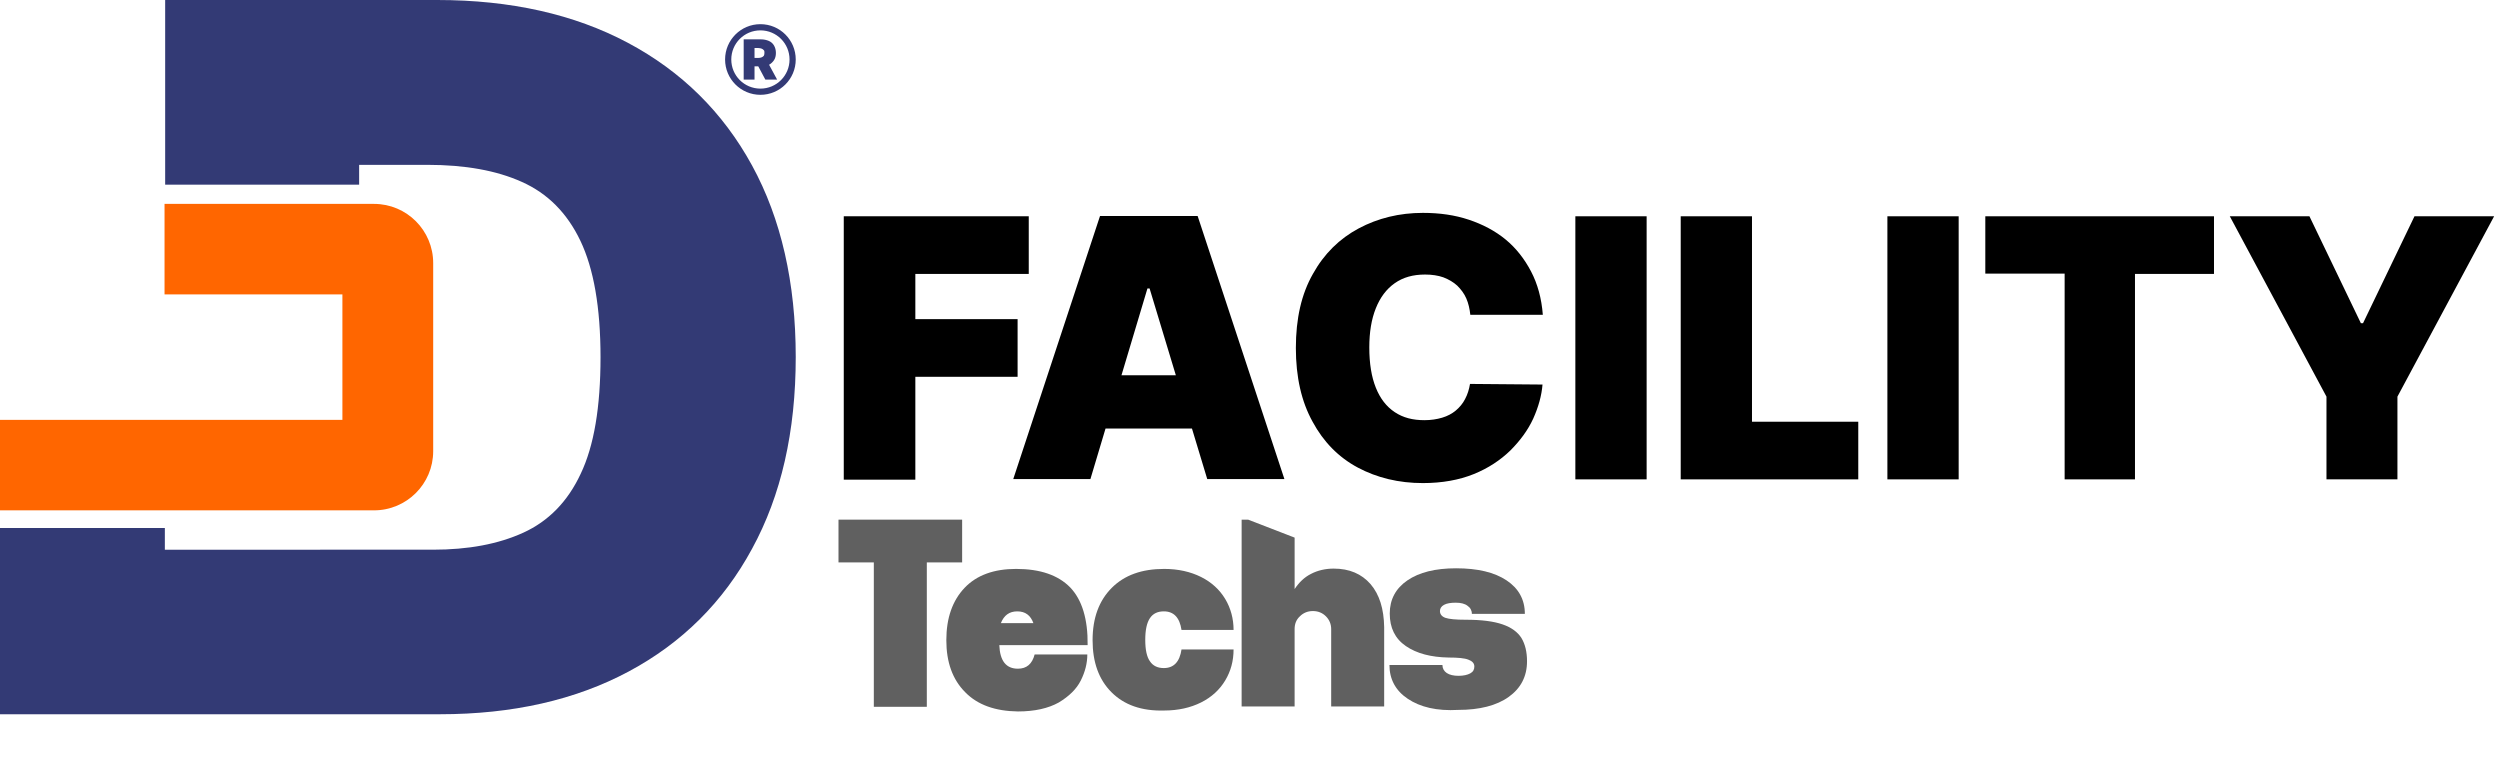 <?xml version="1.0" encoding="utf-8"?>
<!-- Generator: Adobe Illustrator 27.3.1, SVG Export Plug-In . SVG Version: 6.00 Build 0)  -->
<svg version="1.1" id="Layer_2_00000158028059575993882890000002457981815341960610_"
	 xmlns="http://www.w3.org/2000/svg" xmlns:xlink="http://www.w3.org/1999/xlink" x="0px" y="0px" viewBox="0 0 806.8 246.8"
	 style="enable-background:new 0 0 806.8 246.8;" xml:space="preserve">
<style type="text/css">
	.st0{fill:#606060;}
	.st1{fill:#FF6600;}
	.st2{fill:#333A75;}
</style>
<g>
	<g>
		<path d="M272.3,154.6V69.8H332v18.6h-36.6v14.6h33v18.6h-33v33.2H272.3z"/>
		<path d="M351.9,154.6H327l28-84.9h31.5l28,84.9h-24.9l-18.6-61.5h-0.7L351.9,154.6z M347.2,121.1H394v17.2h-46.8V121.1z"/>
		<path d="M497.9,101.6h-23.4c-0.2-1.9-0.6-3.7-1.3-5.3c-0.7-1.6-1.7-2.9-2.9-4.1c-1.2-1.1-2.7-2-4.5-2.7c-1.7-0.6-3.7-0.9-5.9-0.9
			c-3.9,0-7.1,0.9-9.8,2.8c-2.7,1.9-4.7,4.6-6.1,8.1c-1.4,3.5-2.1,7.7-2.1,12.6c0,5.2,0.7,9.5,2.1,13c1.4,3.5,3.4,6.1,6.1,7.9
			c2.7,1.8,5.8,2.6,9.6,2.6c2.1,0,4-0.3,5.7-0.8s3.2-1.3,4.4-2.3c1.2-1,2.3-2.3,3-3.7c0.8-1.5,1.3-3.1,1.6-4.9l23.4,0.2
			c-0.3,3.6-1.3,7.2-3,11c-1.7,3.7-4.2,7.1-7.4,10.3c-3.2,3.1-7.1,5.7-11.8,7.6c-4.7,1.9-10.2,2.9-16.4,2.9c-7.8,0-14.8-1.7-21-5
			c-6.2-3.3-11.1-8.3-14.6-14.8c-3.6-6.5-5.4-14.4-5.4-23.8c0-9.5,1.8-17.4,5.5-23.9c3.6-6.5,8.6-11.4,14.8-14.7
			c6.2-3.3,13.1-5,20.7-5c5.4,0,10.3,0.7,14.8,2.2c4.5,1.5,8.5,3.6,11.9,6.4c3.4,2.8,6.1,6.3,8.2,10.3
			C496.2,91.6,497.5,96.3,497.9,101.6z"/>
		<path d="M531.4,69.8v84.9h-23V69.8H531.4z"/>
		<path d="M542.4,154.6V69.8h23v66.3h34.3v18.6H542.4z"/>
		<path d="M632.1,69.8v84.9h-23V69.8H632.1z"/>
		<path d="M640.7,88.3V69.8h73.8v18.6h-25.5v66.3h-22.7V88.3H640.7z"/>
		<path d="M719.6,69.8h25.7l16.6,34.5h0.7l16.6-34.5h25.7l-31.2,58.2v26.7h-22.9v-26.7L719.6,69.8z"/>
	</g>
	<g>
		<path class="st0" d="M282,181.5h-11.4v-13.8h39.9v13.8h-11.4v46.6H282V181.5z"/>
		<path class="st0" d="M311.5,223.4c-4.1-4.1-6.1-9.7-6.1-16.8c0-7.2,2-12.8,5.9-16.9c3.9-4.1,9.5-6.1,16.6-6.1c7.8,0,13.6,2,17.5,6
			c3.8,4,5.7,10.2,5.6,18.6h-28.5c0.2,5.1,2.2,7.6,6,7.6c2.8,0,4.6-1.5,5.4-4.6h17c0,2.8-0.7,5.6-2.1,8.4c-1.4,2.8-3.8,5.1-7.1,7.1
			c-3.4,1.9-7.8,2.9-13.2,2.9C321.2,229.5,315.5,227.5,311.5,223.4z M333.5,201.1c-0.9-2.5-2.6-3.8-5.2-3.8c-2.6,0-4.3,1.3-5.3,3.8
			H333.5z"/>
		<path class="st0" d="M358.7,223.4c-4.1-4.1-6.1-9.7-6.1-16.8c0-7.2,2.1-12.8,6.2-16.9c4.1-4.1,9.7-6.1,16.9-6.1
			c4.5,0,8.5,0.9,11.9,2.6c3.4,1.7,6,4.1,7.8,7.1s2.7,6.4,2.7,10h-16.8c-0.6-4-2.5-6-5.7-6c-2,0-3.5,0.7-4.5,2.2
			c-1,1.5-1.5,3.8-1.5,7c0,3.2,0.5,5.5,1.5,6.9c1,1.5,2.5,2.2,4.5,2.2c3.2,0,5.1-2,5.7-6h16.8c0,3.7-0.9,7-2.7,10
			c-1.8,3-4.4,5.4-7.8,7.1c-3.4,1.7-7.4,2.6-11.9,2.6C368.4,229.5,362.8,227.5,358.7,223.4z"/>
		<path class="st0" d="M400.7,167.7h2.1l15,5.8v16.6c1.4-2.1,3.1-3.8,5.3-4.9c2.1-1.1,4.6-1.7,7.3-1.7c5.1,0,9,1.7,11.9,5
			c2.9,3.4,4.3,8,4.4,13.9v0.1v0.5v25h-17.1v-25c0-1.6-0.6-3-1.7-4.1c-1.1-1.1-2.5-1.7-4.2-1.7c-1.7,0-3.1,0.6-4.2,1.7
			c-1.2,1.1-1.7,2.5-1.7,4.1v25h-17.1V167.7z"/>
		<path class="st0" d="M454.3,225.5c-3.9-2.6-5.9-6.3-5.9-10.9h17.1c0,1.1,0.5,2,1.4,2.6c0.9,0.6,2.2,0.9,3.8,0.9
			c1.6,0,2.9-0.3,3.8-0.8s1.3-1.2,1.3-2.2c0-1-0.6-1.7-1.9-2.2c-1.2-0.5-3.4-0.7-6.4-0.7c-5.7-0.1-10.3-1.3-13.8-3.7
			c-3.5-2.4-5.2-5.9-5.2-10.5c0-4.5,1.9-8.1,5.7-10.7c3.8-2.6,9-3.9,15.7-3.9c7,0,12.4,1.3,16.3,3.9c3.9,2.6,5.9,6.2,5.9,10.8h-17.1
			c0-1.1-0.5-2-1.4-2.6c-0.9-0.7-2.2-1-3.8-1c-1.6,0-2.9,0.2-3.8,0.7c-0.9,0.5-1.3,1.2-1.3,2c0,1,0.6,1.8,1.8,2.2
			c1.2,0.4,3.3,0.6,6.5,0.6c5.1,0,9,0.5,11.9,1.5c2.9,1,4.9,2.5,6.1,4.4c1.2,2,1.8,4.5,1.8,7.5c0,4.9-2,8.7-5.9,11.5
			c-3.9,2.8-9.4,4.2-16.3,4.2C463.7,229.5,458.3,228.2,454.3,225.5z"/>
	</g>
	<g>
		<path class="st1" d="M110.6,65.8H53.1V95h57.4v40.5H0v29.2h110.6h10.1c10.5,0,19.1-8.5,19.1-19.1v-10.1V95V84.9
			c0-10.5-8.5-19.1-19.1-19.1H110.6z"/>
		<path class="st2" d="M242.7,53.4c-9.4-17.2-22.8-30.4-40.1-39.6C185.3,4.6,164.8,0,141.1,0H53.3v59.6h62.6v-6.4h22.1
			c12,0,22.2,1.8,30.4,5.5c8.3,3.7,14.6,10,18.9,19c4.3,9,6.5,21.5,6.5,37.6c0,16.1-2.1,28.6-6.4,37.6c-4.2,9-10.4,15.3-18.5,19
			c-8.1,3.7-17.8,5.5-29.2,5.5h-16.5h-7.4H53.3h-0.1v-7H0v7v52.8v0.3h53.3h62.6H142c23.4,0,43.7-4.6,60.9-13.8
			c17.2-9.2,30.5-22.4,39.8-39.6c9.4-17.2,14.1-37.8,14.1-61.9C256.8,91.3,252.1,70.6,242.7,53.4z"/>
		<g>
			<path class="st2" d="M245.4,7.8c-6.3,0-11.4,5.1-11.4,11.4s5.1,11.4,11.4,11.4c6.3,0,11.4-5.1,11.4-11.4S251.7,7.8,245.4,7.8z
				 M245.4,28.6c-5.2,0-9.4-4.2-9.4-9.4s4.2-9.4,9.4-9.4c5.2,0,9.4,4.2,9.4,9.4S250.6,28.6,245.4,28.6z"/>
			<path class="st2" d="M249.8,19.4c0.4-0.6,0.6-1.4,0.6-2.3c0-0.9-0.2-1.7-0.6-2.4c-0.4-0.7-1-1.2-1.7-1.5
				c-0.7-0.3-1.6-0.5-2.5-0.5H240v13h3.5v-4.3h1.2l2.3,4.3h3.8l-2.6-4.8C248.9,20.5,249.4,20,249.8,19.4z M243.5,15.5h1.2
				c0.4,0,0.8,0.1,1.1,0.2c0.3,0.1,0.5,0.3,0.7,0.5c0.2,0.2,0.2,0.5,0.2,0.9c0,0.4-0.1,0.7-0.2,0.9c-0.2,0.2-0.4,0.4-0.7,0.5
				c-0.3,0.1-0.6,0.2-1.1,0.2h-1.2V15.5z"/>
		</g>
	</g>
</g>
</svg>
